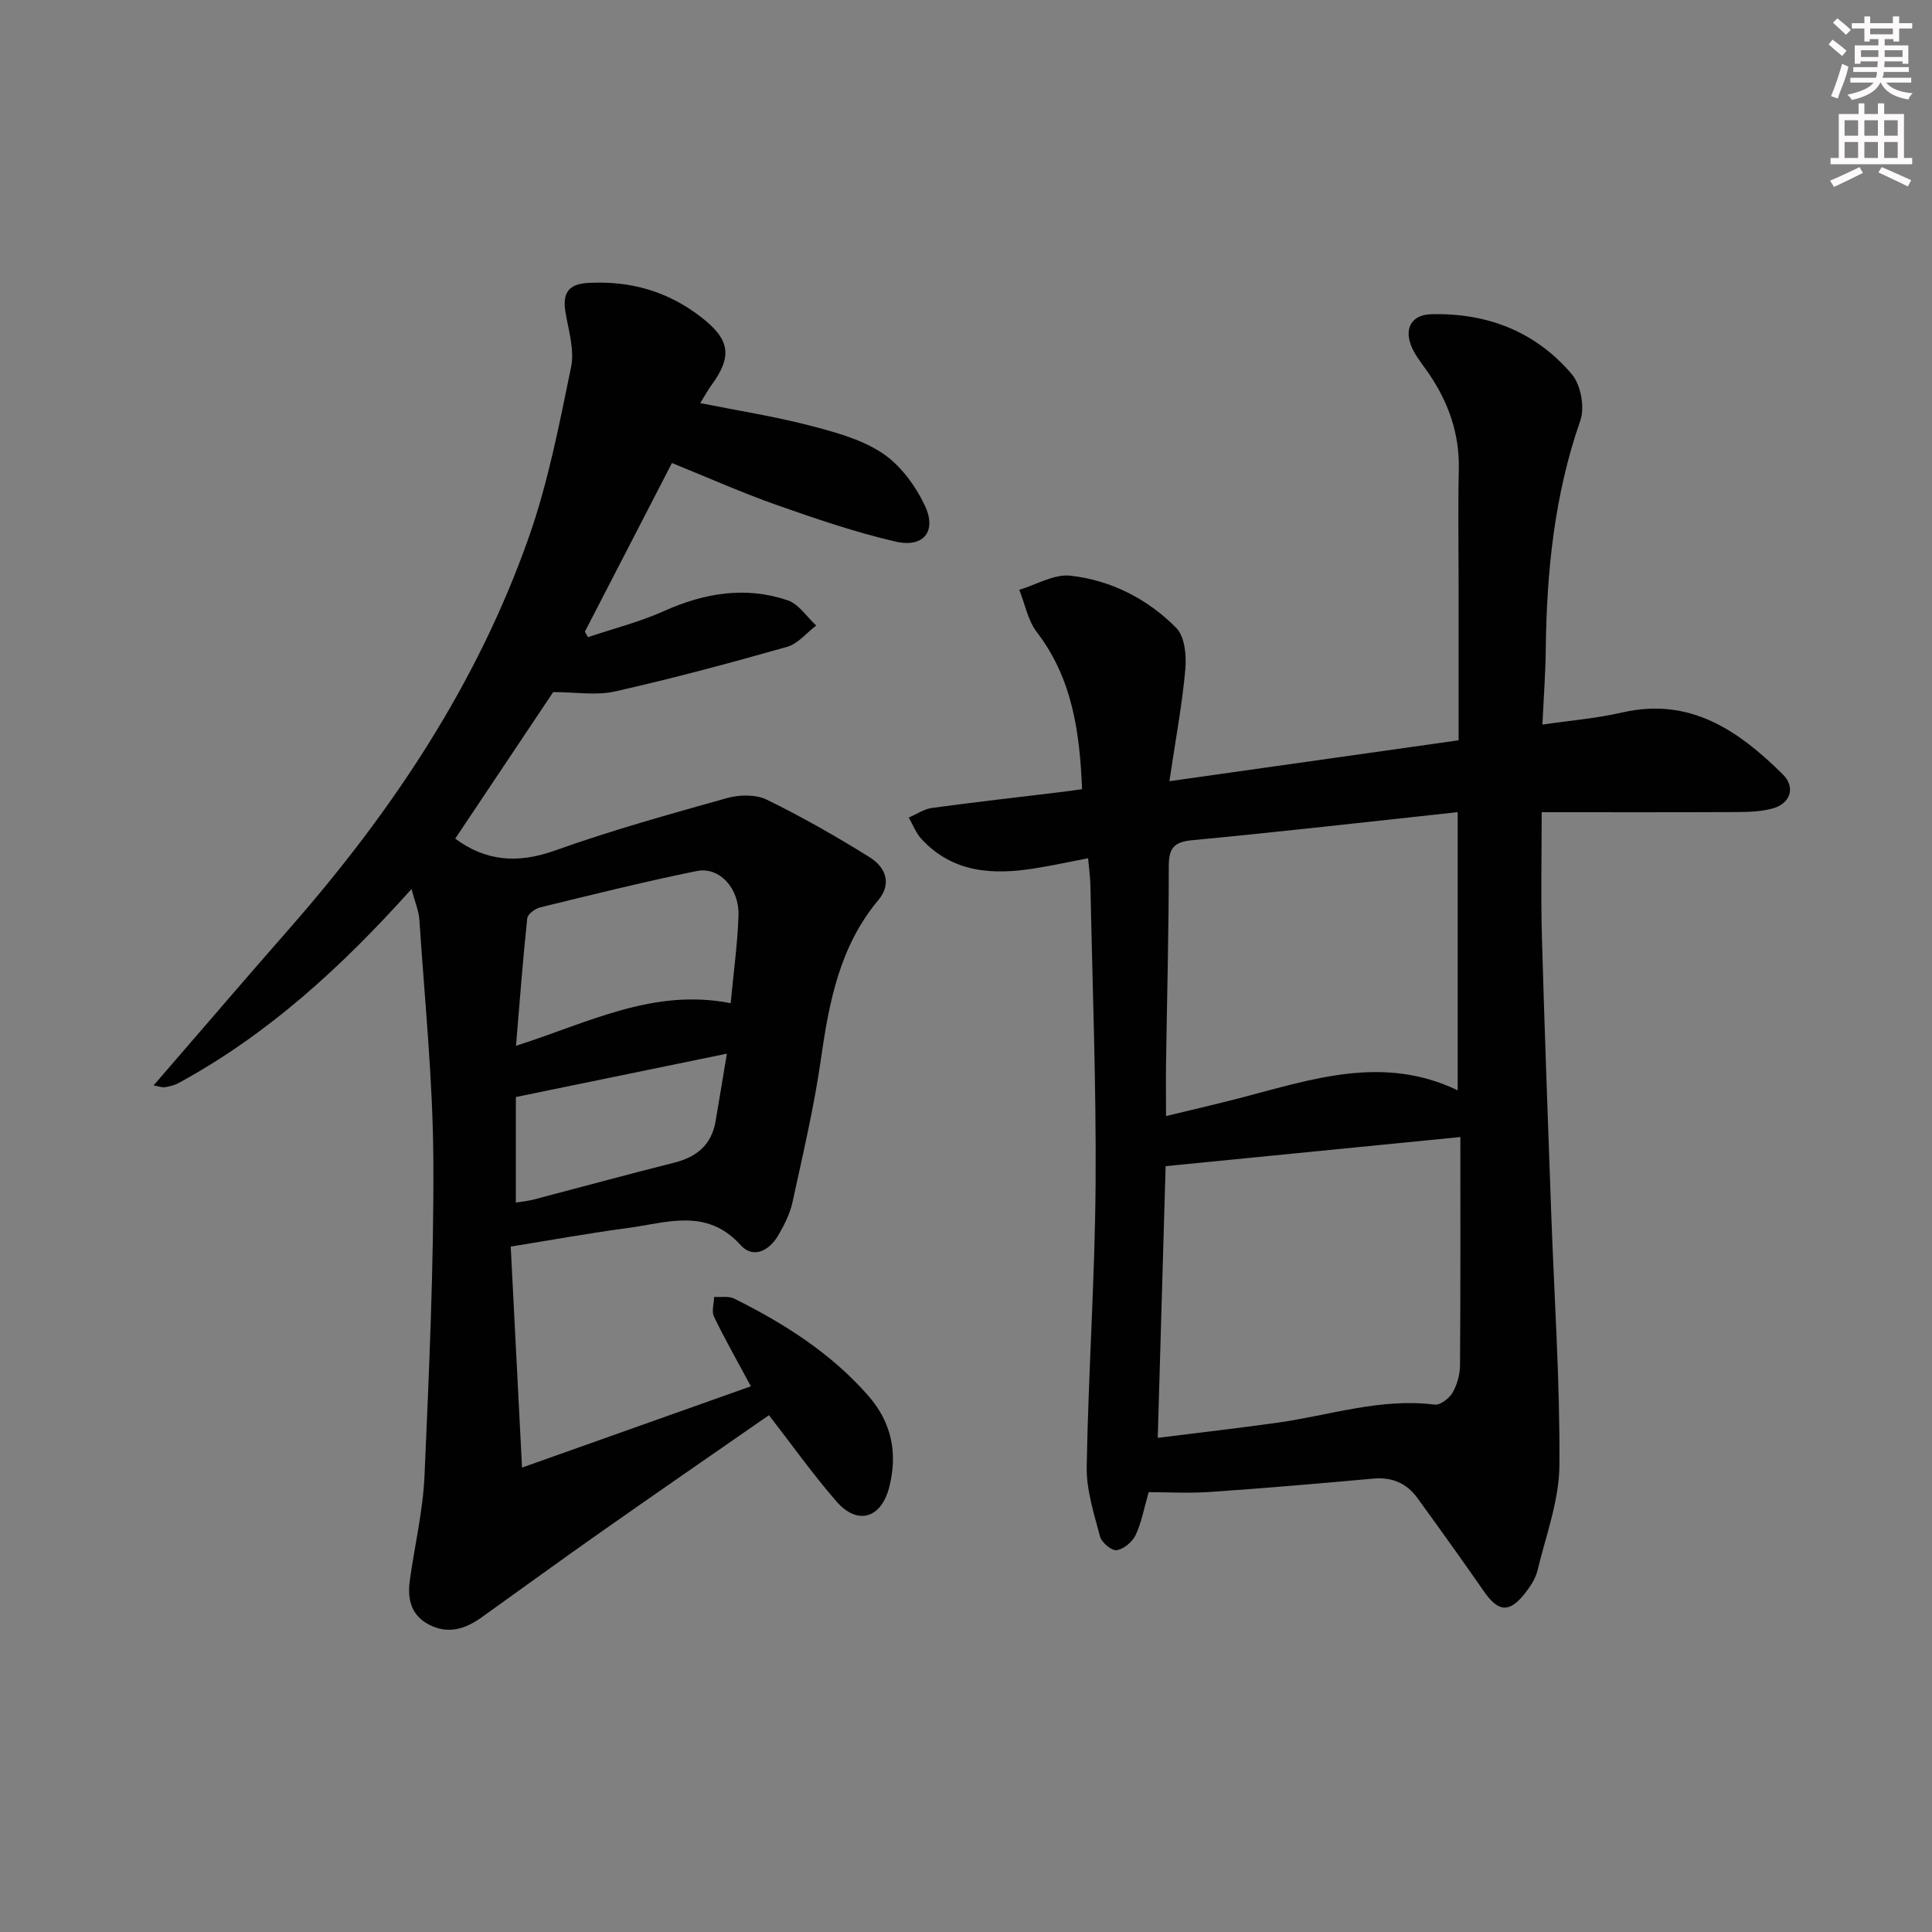 <svg enable-background="new 0 0 400 400" viewBox="0 0 400 400" xmlns="http://www.w3.org/2000/svg"><rect x="0" y="0" width="400" height="400" fill="#808080" stroke="none"/><path d="m31.8 224.72c9.65-11.15 18.93-21.99 28.34-32.72 21.12-24.11 38.7-50.47 49.37-80.84 3.99-11.35 6.29-23.34 8.73-35.17.73-3.53-.52-7.53-1.15-11.27-.66-3.94.45-5.93 4.75-6.15 8.67-.45 16.38 1.71 23.3 7.07 5.94 4.6 6.59 8.05 2.17 14.09-.78 1.06-1.4 2.23-2.33 3.73 7.68 1.53 15.12 2.71 22.38 4.57 5.27 1.36 10.82 2.83 15.27 5.75 3.75 2.47 6.86 6.71 8.83 10.85 2.56 5.37-.24 8.84-6.05 7.5-8.36-1.94-16.55-4.74-24.66-7.6-7.18-2.53-14.15-5.64-21.63-8.67-6.06 11.73-12.04 23.32-18.02 34.91.21.38.41.76.62 1.15 5.26-1.77 10.7-3.14 15.74-5.4 8.38-3.76 16.88-5.19 25.63-2.23 2.29.78 3.95 3.43 5.9 5.22-2 1.51-3.78 3.77-6.03 4.41-11.79 3.35-23.64 6.53-35.59 9.23-3.92.89-8.21.14-12.84.14-6.39 9.55-13.37 20-20.28 30.34 6.26 4.66 12.91 5.23 20.6 2.48 11.69-4.18 23.69-7.52 35.65-10.87 2.56-.72 5.96-.79 8.25.32 7.29 3.56 14.36 7.6 21.25 11.89 3.26 2.03 4.78 5.4 1.82 8.94-7.95 9.52-10.15 20.95-11.84 32.79-1.43 9.99-3.76 19.87-5.91 29.75-.52 2.38-1.69 4.69-2.93 6.82-1.85 3.19-5.19 4.94-7.81 2.03-7.06-7.83-15.37-4.58-23.44-3.52-7.72 1.02-15.38 2.42-24.15 3.83.75 14.78 1.52 29.72 2.34 45.76 16.52-5.87 31.89-11.33 47.38-16.83-2.73-5.08-5.34-9.68-7.64-14.42-.53-1.1 0-2.71.04-4.09 1.4.1 3.01-.22 4.17.36 10.33 5.15 19.99 11.26 27.71 20.07 4.91 5.6 6.16 11.97 4.35 19.02-1.65 6.4-6.55 7.88-10.85 2.96-4.91-5.62-9.24-11.74-14.04-17.92-11.57 8.04-23.19 16.04-34.73 24.15-8.29 5.82-16.48 11.79-24.72 17.68-3.3 2.36-6.8 3.58-10.73 1.63-3.91-1.93-4.71-5.34-4.17-9.26 1-7.22 2.72-14.4 3.04-21.64.95-21.76 1.94-43.55 1.83-65.33-.09-16.6-1.8-33.19-2.89-49.77-.12-1.88-.93-3.72-1.63-6.4-14.54 16.23-29.81 30.16-48.26 40.19-.85.46-1.85.69-2.82.85-.57.08-1.19-.18-2.32-.38zm119.48-17.02c.59-6.27 1.41-12.19 1.62-18.13.19-5.65-3.96-10.19-8.65-9.23-10.87 2.2-21.65 4.9-32.43 7.53-1.04.26-2.57 1.4-2.66 2.26-.9 8.48-1.54 16.98-2.33 26.39 15.01-4.78 28.42-11.98 44.45-8.82zm-.79 10.45c-15.23 3.13-29.36 6.03-43.69 8.98v21.85c1.36-.22 2.5-.32 3.58-.6 9.75-2.55 19.47-5.21 29.24-7.67 4.65-1.17 7.7-3.71 8.53-8.55.73-4.23 1.42-8.47 2.34-14.01z" fill="#010102"/><path d="m237.82 308.94c-.95 3.3-1.47 6.26-2.71 8.89-.66 1.41-2.46 2.91-3.93 3.12-1.04.14-3.12-1.61-3.44-2.86-1.25-4.74-2.84-9.64-2.75-14.45.34-19.46 1.7-38.91 1.84-58.36.15-20.63-.66-41.27-1.07-61.91-.03-1.64-.27-3.28-.48-5.68-3.89.75-7.4 1.51-10.94 2.08-8.71 1.41-17.02.99-23.53-6.03-1.15-1.24-1.79-2.97-2.67-4.47 1.61-.69 3.17-1.77 4.85-2 9.05-1.23 18.13-2.25 27.2-3.35 1.13-.14 2.25-.31 3.84-.53-.48-11.8-1.99-22.88-9.37-32.52-1.86-2.43-2.45-5.82-3.63-8.76 3.53-1.05 7.19-3.29 10.57-2.92 8.42.93 15.99 4.8 21.94 10.82 1.76 1.78 2.12 5.71 1.87 8.54-.64 7.22-1.99 14.38-3.3 23.19 20.7-2.93 40.11-5.67 59.88-8.47 0-11.12 0-21.59 0-32.06 0-8-.14-16 .04-24 .17-7.48-2.18-14.04-6.36-20.09-1.13-1.64-2.44-3.21-3.27-4.99-1.82-3.9-.32-6.96 3.9-7.07 11.54-.32 21.66 3.58 29.15 12.45 1.85 2.2 2.69 6.83 1.74 9.56-5.4 15.46-6.98 31.37-7.16 47.56-.05 4.81-.42 9.61-.69 15.39 5.63-.83 11.17-1.28 16.53-2.51 14.03-3.22 24.06 3.74 33.2 12.77 2.81 2.77 1.59 6.18-2.23 7.15-2.38.61-4.93.69-7.41.7-13.15.06-26.29.03-40.24.03 0 8.74-.19 17.17.04 25.58.53 19.12 1.25 38.23 1.93 57.35.62 17.44 1.83 34.88 1.7 52.32-.06 7.28-2.81 14.56-4.55 21.78-.41 1.7-1.52 3.34-2.63 4.75-3.22 4.06-5.49 3.8-8.45-.46-4.52-6.51-9.14-12.96-13.8-19.37-2.22-3.04-5.23-4.33-9.11-3.98-11.25 1.03-22.5 1.98-33.76 2.76-4.28.3-8.59.05-12.74.05zm1.88-11.25c8.43-1.06 16.63-1.99 24.8-3.14 10.8-1.52 21.34-5.15 32.52-3.74 1.15.15 3.01-1.27 3.7-2.45.96-1.65 1.54-3.76 1.56-5.67.12-15.73.07-31.46.07-47.28-21 2.08-41.07 4.06-61.02 6.03-.55 18.69-1.08 37.07-1.63 56.25zm62.1-129.54c-18.72 2.01-36.84 4.09-55 5.81-3.97.37-4.82 1.84-4.82 5.54 0 13.47-.36 26.93-.56 40.4-.05 3.55-.01 7.1-.01 11.17 5.68-1.38 10.66-2.52 15.6-3.81 14.74-3.85 29.41-8.9 44.79-1.52 0-19.18 0-37.91 0-57.59z" fill="#010102"/><g fill="#fcfafa"><path d="m378.6 9.2.8-1c.9.7 1.9 1.4 2.9 2.3l-.9 1.1c-1.1-.9-2-1.7-2.8-2.4zm.5 10.7c.9-2.1 1.6-4.3 2.3-6.7.4.2.8.4 1.3.6-.7 3.1-1.5 4.3-2.2 6.6zm.4-15.2.9-.9c1 .8 2 1.6 2.8 2.4l-1 1c-1-.9-1.9-1.8-2.7-2.5zm12.5-1.3h1.2v1.4h2.7v1.1h-2.7v2.7h-1.2v-.5h-1.8v1.3h4.9v3.8h-1.2v-.5h-3.7c0 .4-.1.9-.1 1.2h5.1v1h-5.2c0 .5-.1.9-.3 1.2h6v1h-5.2c1.1 1.3 2.9 2 5.5 2.2-.4.4-.7.8-.9 1.3-2.9-.5-4.8-1.6-5.7-3.5h-.1c-.8 1.7-2.7 2.9-5.9 3.6-.2-.4-.6-.8-.9-1.1 2.8-.6 4.6-1.4 5.4-2.5h-4.8v-1h5.3c.1-.3.2-.7.2-1.2h-4.9v-1h5c0-.4 0-.8.1-1.2h-3.6v.5h-1.2v-3.8h4.9v-1.3h-1.8v.5h-1.1v-2.7h-2.6v-1.1h2.6v-1.4h1.2v1.4h4.7v-1.4zm-6.7 8.4h3.6c0-.4 0-.9 0-1.4h-3.6zm1.9-4.7h4.7v-1.2h-4.7zm6.7 3.3h-3.7v1.4h3.7z"/><path d="m384.7 21.4h1.3v2.2h2.8v-2.2h1.3v2.2h4.1v9.1h1.7v1.3h-16.9v-1.3h1.7v-9.1h4.1v-2.2zm.3 13.2.7 1.2c-1.8.9-3.8 1.9-6 2.9-.2-.4-.5-.8-.8-1.3 2.4-1 4.4-2 6.1-2.8zm-3.1-6.5h2.8v-3.2h-2.8zm0 4.6h2.8v-3.3h-2.8v3.2zm4.1-4.6h2.8v-3.2h-2.8zm0 4.6h2.8v-3.3h-2.8zm3.6 1.9c2.1.9 4.1 1.8 6.1 2.7l-.7 1.3c-2.2-1.1-4.2-2-6.1-2.9zm3.3-9.7h-2.8v3.2h2.8zm-2.8 7.8h2.8v-3.3h-2.8z"/></g></svg>